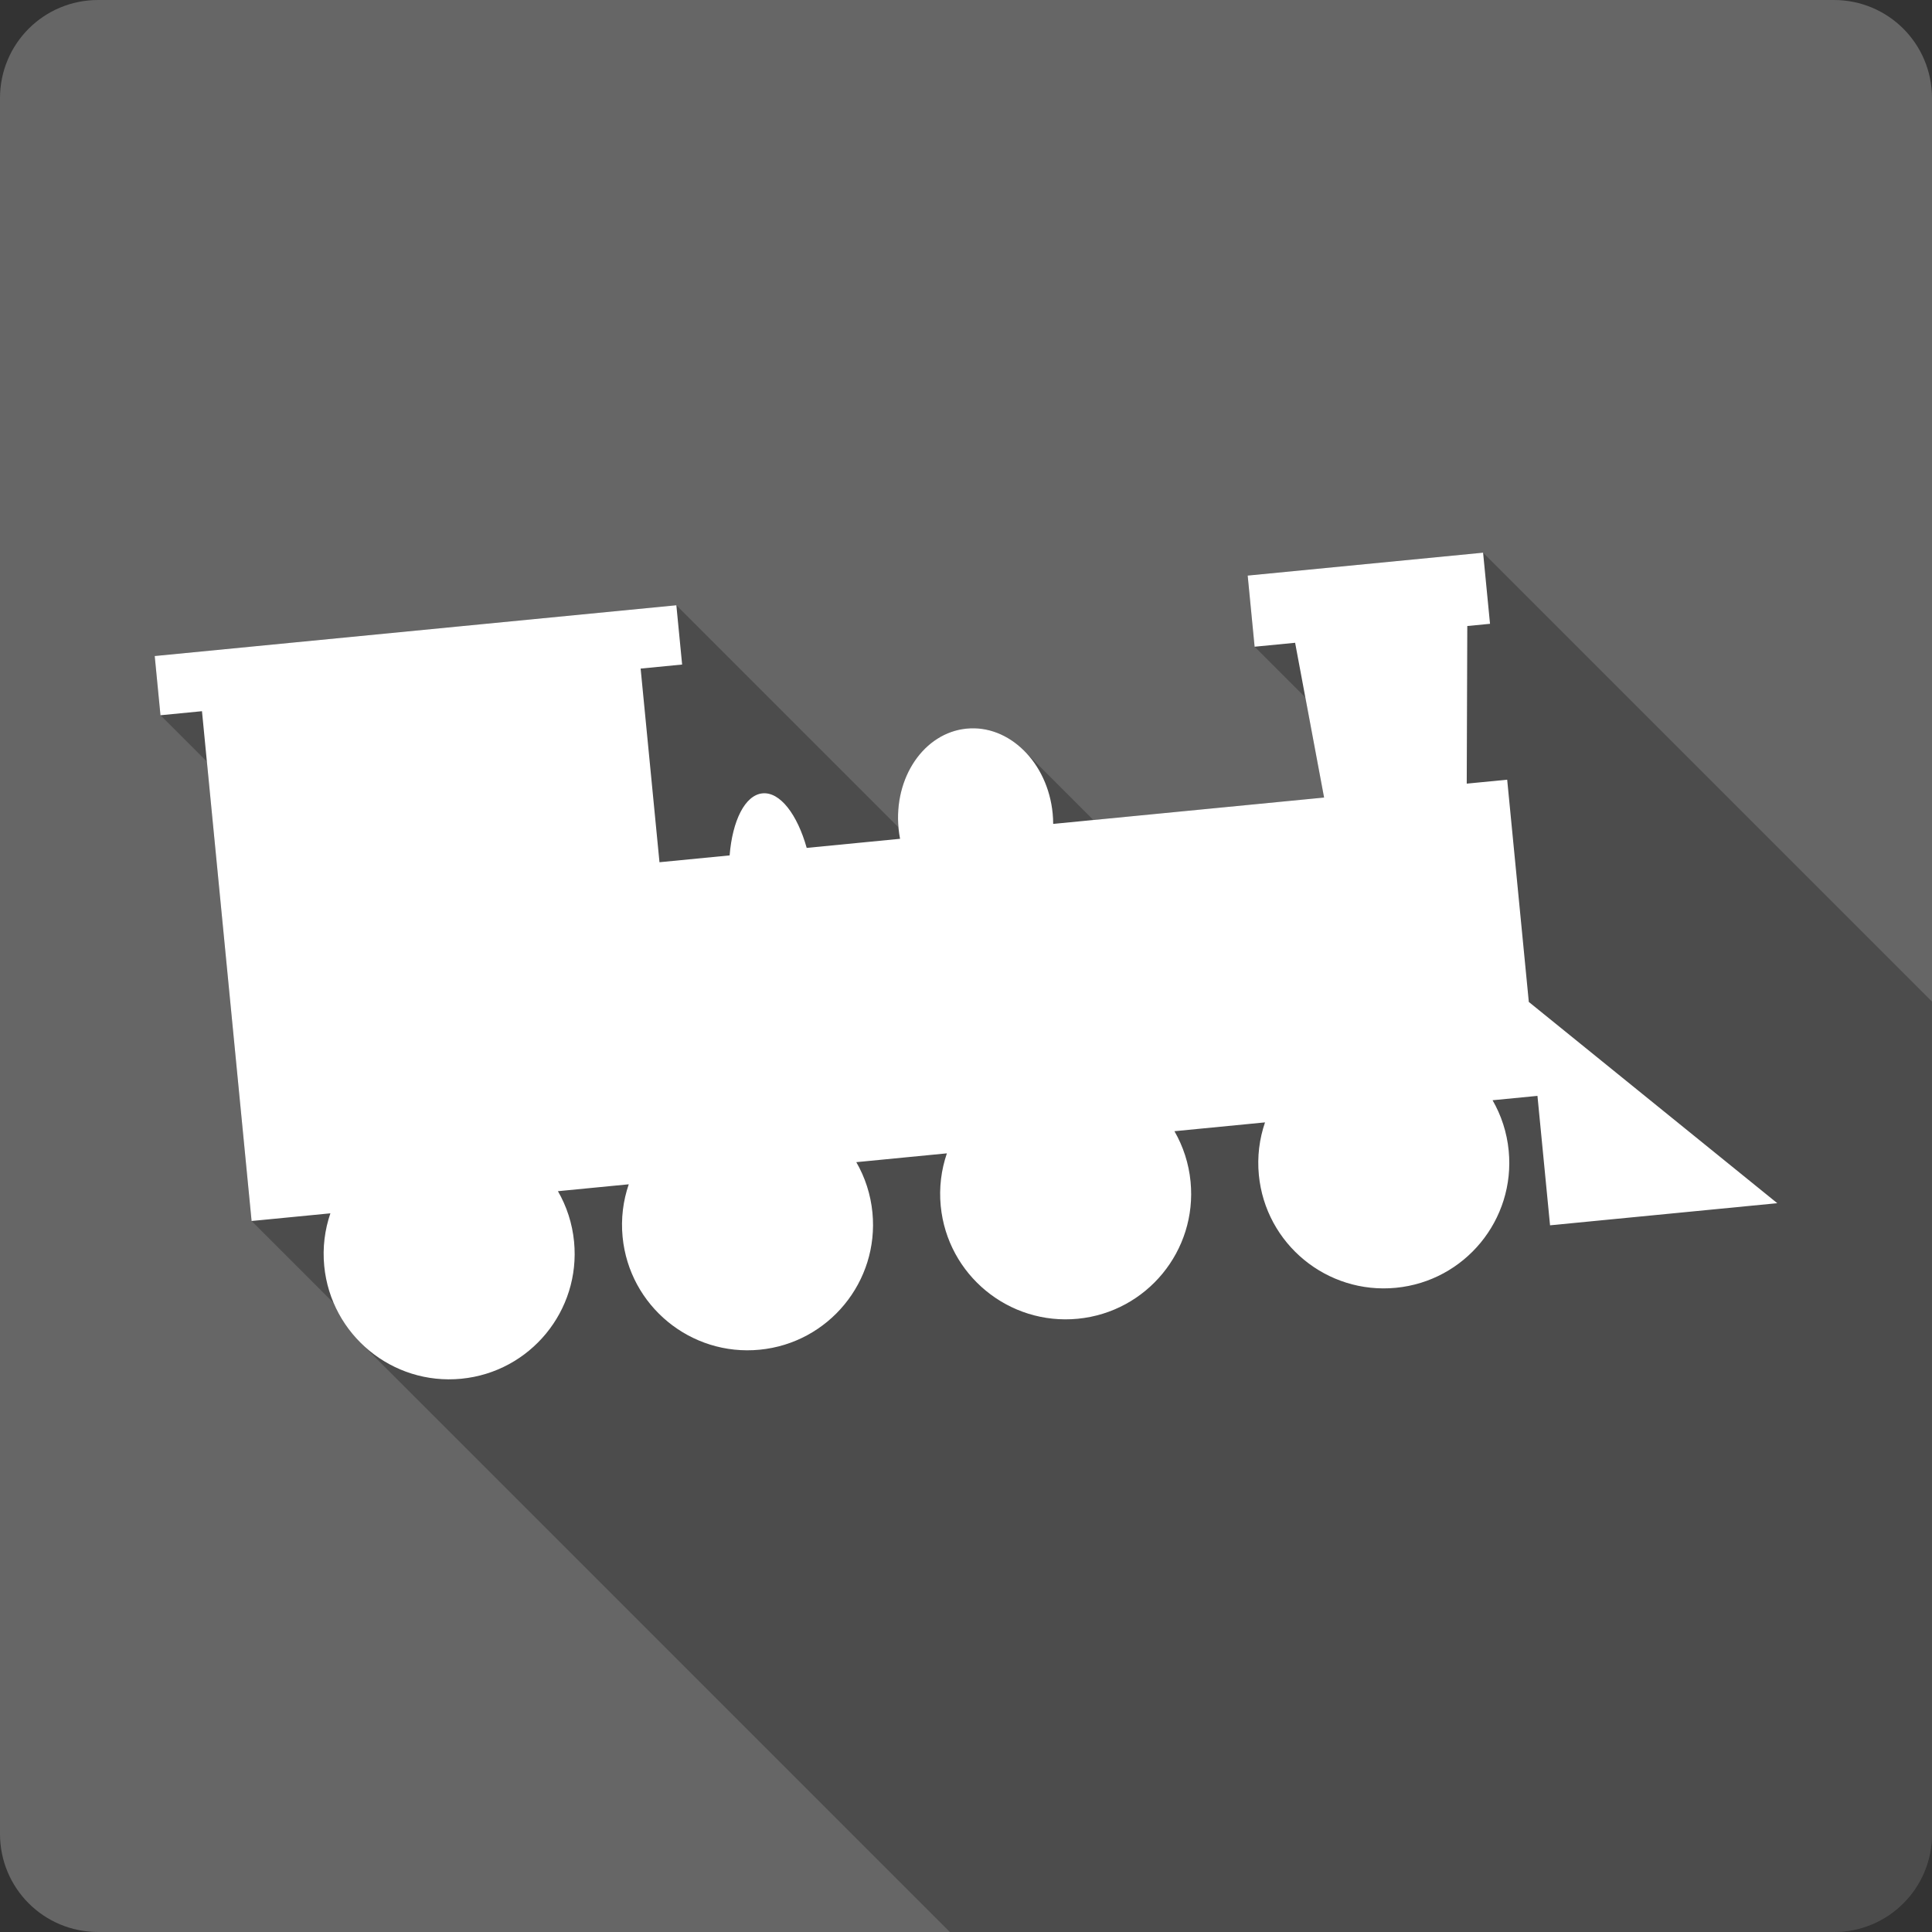 <?xml version="1.0" encoding="UTF-8" standalone="no"?>
<!-- Created with Inkscape (http://www.inkscape.org/) -->

<svg
   xmlns:dc="http://purl.org/dc/elements/1.1/"
   xmlns:cc="http://creativecommons.org/ns#"
   xmlns:rdf="http://www.w3.org/1999/02/22-rdf-syntax-ns#"
   xmlns:svg="http://www.w3.org/2000/svg"
   xmlns="http://www.w3.org/2000/svg"
   xmlns:sodipodi="http://sodipodi.sourceforge.net/DTD/sodipodi-0.dtd"
   xmlns:inkscape="http://www.inkscape.org/namespaces/inkscape"
   version="1.1"
   width="100%"
   height="100%"
   viewBox="0 0 512 512"
   id="svg2"
   inkscape:version="0.91+devel r13804 custom"
   sodipodi:docname="applications-toys.svg">
  <rect x="0" y="0" width="512" height="512" fill="#333333" stroke="none"/>
  <sodipodi:namedview
     pagecolor="#ffffff"
     bordercolor="#666666"
     borderopacity="1"
     objecttolerance="10"
     gridtolerance="10"
     guidetolerance="10"
     inkscape:pageopacity="0"
     inkscape:pageshadow="2"
     inkscape:window-width="1366"
     inkscape:window-height="709"
     id="namedview97"
     showgrid="false"
     inkscape:zoom="0.4609375"
     inkscape:cx="154.0339"
     inkscape:cy="239.72881"
     inkscape:window-x="-2"
     inkscape:window-y="-3"
     inkscape:window-maximized="1"
     inkscape:current-layer="svg2" />
  <defs
     id="defs8" />
  <path
     d="m 26,-1e-5 c -14.397,0 -26,11.603 -26,26 l 0,460 c 0,14.397 11.603,26 26,26 l 460,0 c 14.397,0 26,-11.603 26,-26 l 0,-460 c 0,-14.397 -11.603,-26 -26,-26 l -460,0 z"
     inkscape:connector-curvature="0"
     id="rect2986"
     style="fill:#666666;fill-opacity:1;stroke:none" />
  <path
     inkscape:connector-curvature="0"
     style="opacity:0.25;fill:#000000;fill-rule:evenodd"
     d="m 393.035,146.461 -62.385,6.072 1.836,18.852 13.447,13.447 4.963,26.521 -61.141,5.949 -18.34,-18.34 c -4.141,-4.141 -9.558,-6.431 -15.246,-5.877 -11.197,1.09 -19.234,12.779 -18.062,26.176 l -58.863,-58.863 -138.229,13.453 -0.016,-0.016 0.002,0.018 1.527,15.693 12.297,12.297 3.695,37.949 8.154,83.783 21.752,21.752 c 1.684,3.95 4.102,7.485 7.068,10.451 l 156.221,156.221 234.283,0 c 14.397,0 26,-11.603 26,-26 l 0,-220.574 -118.965,-118.965 z"
     id="path6561" />
  <path
     d="m 41,173.836 1.529,15.71 10.997,-1.071 4.995,51.318 8.155,83.782 20.88,-2.032 c -1.488,4.352 -2.107,9.077 -1.632,13.953 1.78,18.282 18.046,31.66 36.326,29.883 18.282,-1.78 31.66,-18.046 29.883,-36.326 -0.474,-4.875 -1.978,-9.394 -4.276,-13.377 l 18.77,-1.826 c -1.488,4.352 -2.107,9.077 -1.632,13.953 1.78,18.282 18.046,31.66 36.326,29.883 18.282,-1.78 31.66,-18.046 29.883,-36.326 -0.474,-4.875 -1.978,-9.394 -4.276,-13.377 l 24.006,-2.337 c -1.488,4.352 -2.107,9.077 -1.632,13.953 1.78,18.282 18.046,31.66 36.326,29.883 18.282,-1.78 31.66,-18.046 29.883,-36.326 -0.474,-4.875 -1.978,-9.394 -4.276,-13.377 l 24.006,-2.337 c -1.488,4.352 -2.107,9.077 -1.632,13.953 1.78,18.282 18.046,31.66 36.326,29.883 18.282,-1.78 31.66,-18.046 29.883,-36.326 -0.474,-4.875 -1.978,-9.394 -4.276,-13.377 l 11.897,-1.158 3.338,34.302 60.22,-5.861 -65.848,-53.335 -5.732,-58.895 -10.719,1.043 0.147,-41.771 6.022,-0.586 -1.835,-18.852 -62.385,6.072 1.835,18.852 10.735,-1.045 7.676,41.014 -71.791,6.987 c -0.004,-0.911 -0.047,-1.833 -0.137,-2.762 -1.316,-13.521 -11.527,-23.591 -22.8,-22.493 -11.279,1.098 -19.356,12.948 -18.041,26.468 0.091,0.93 0.228,1.841 0.398,2.736 l -24.743,2.408 c -2.496,-8.885 -7.076,-14.905 -11.715,-14.454 -4.638,0.451 -7.973,7.239 -8.708,16.443 l -18.59,1.81 -4.995,-51.318 10.997,-1.071 -1.529,-15.71 -138.242,13.455"
     inkscape:connector-curvature="0"
     id="path6406"
     style="fill:#ffffff;fill-rule:evenodd" />
</svg>
